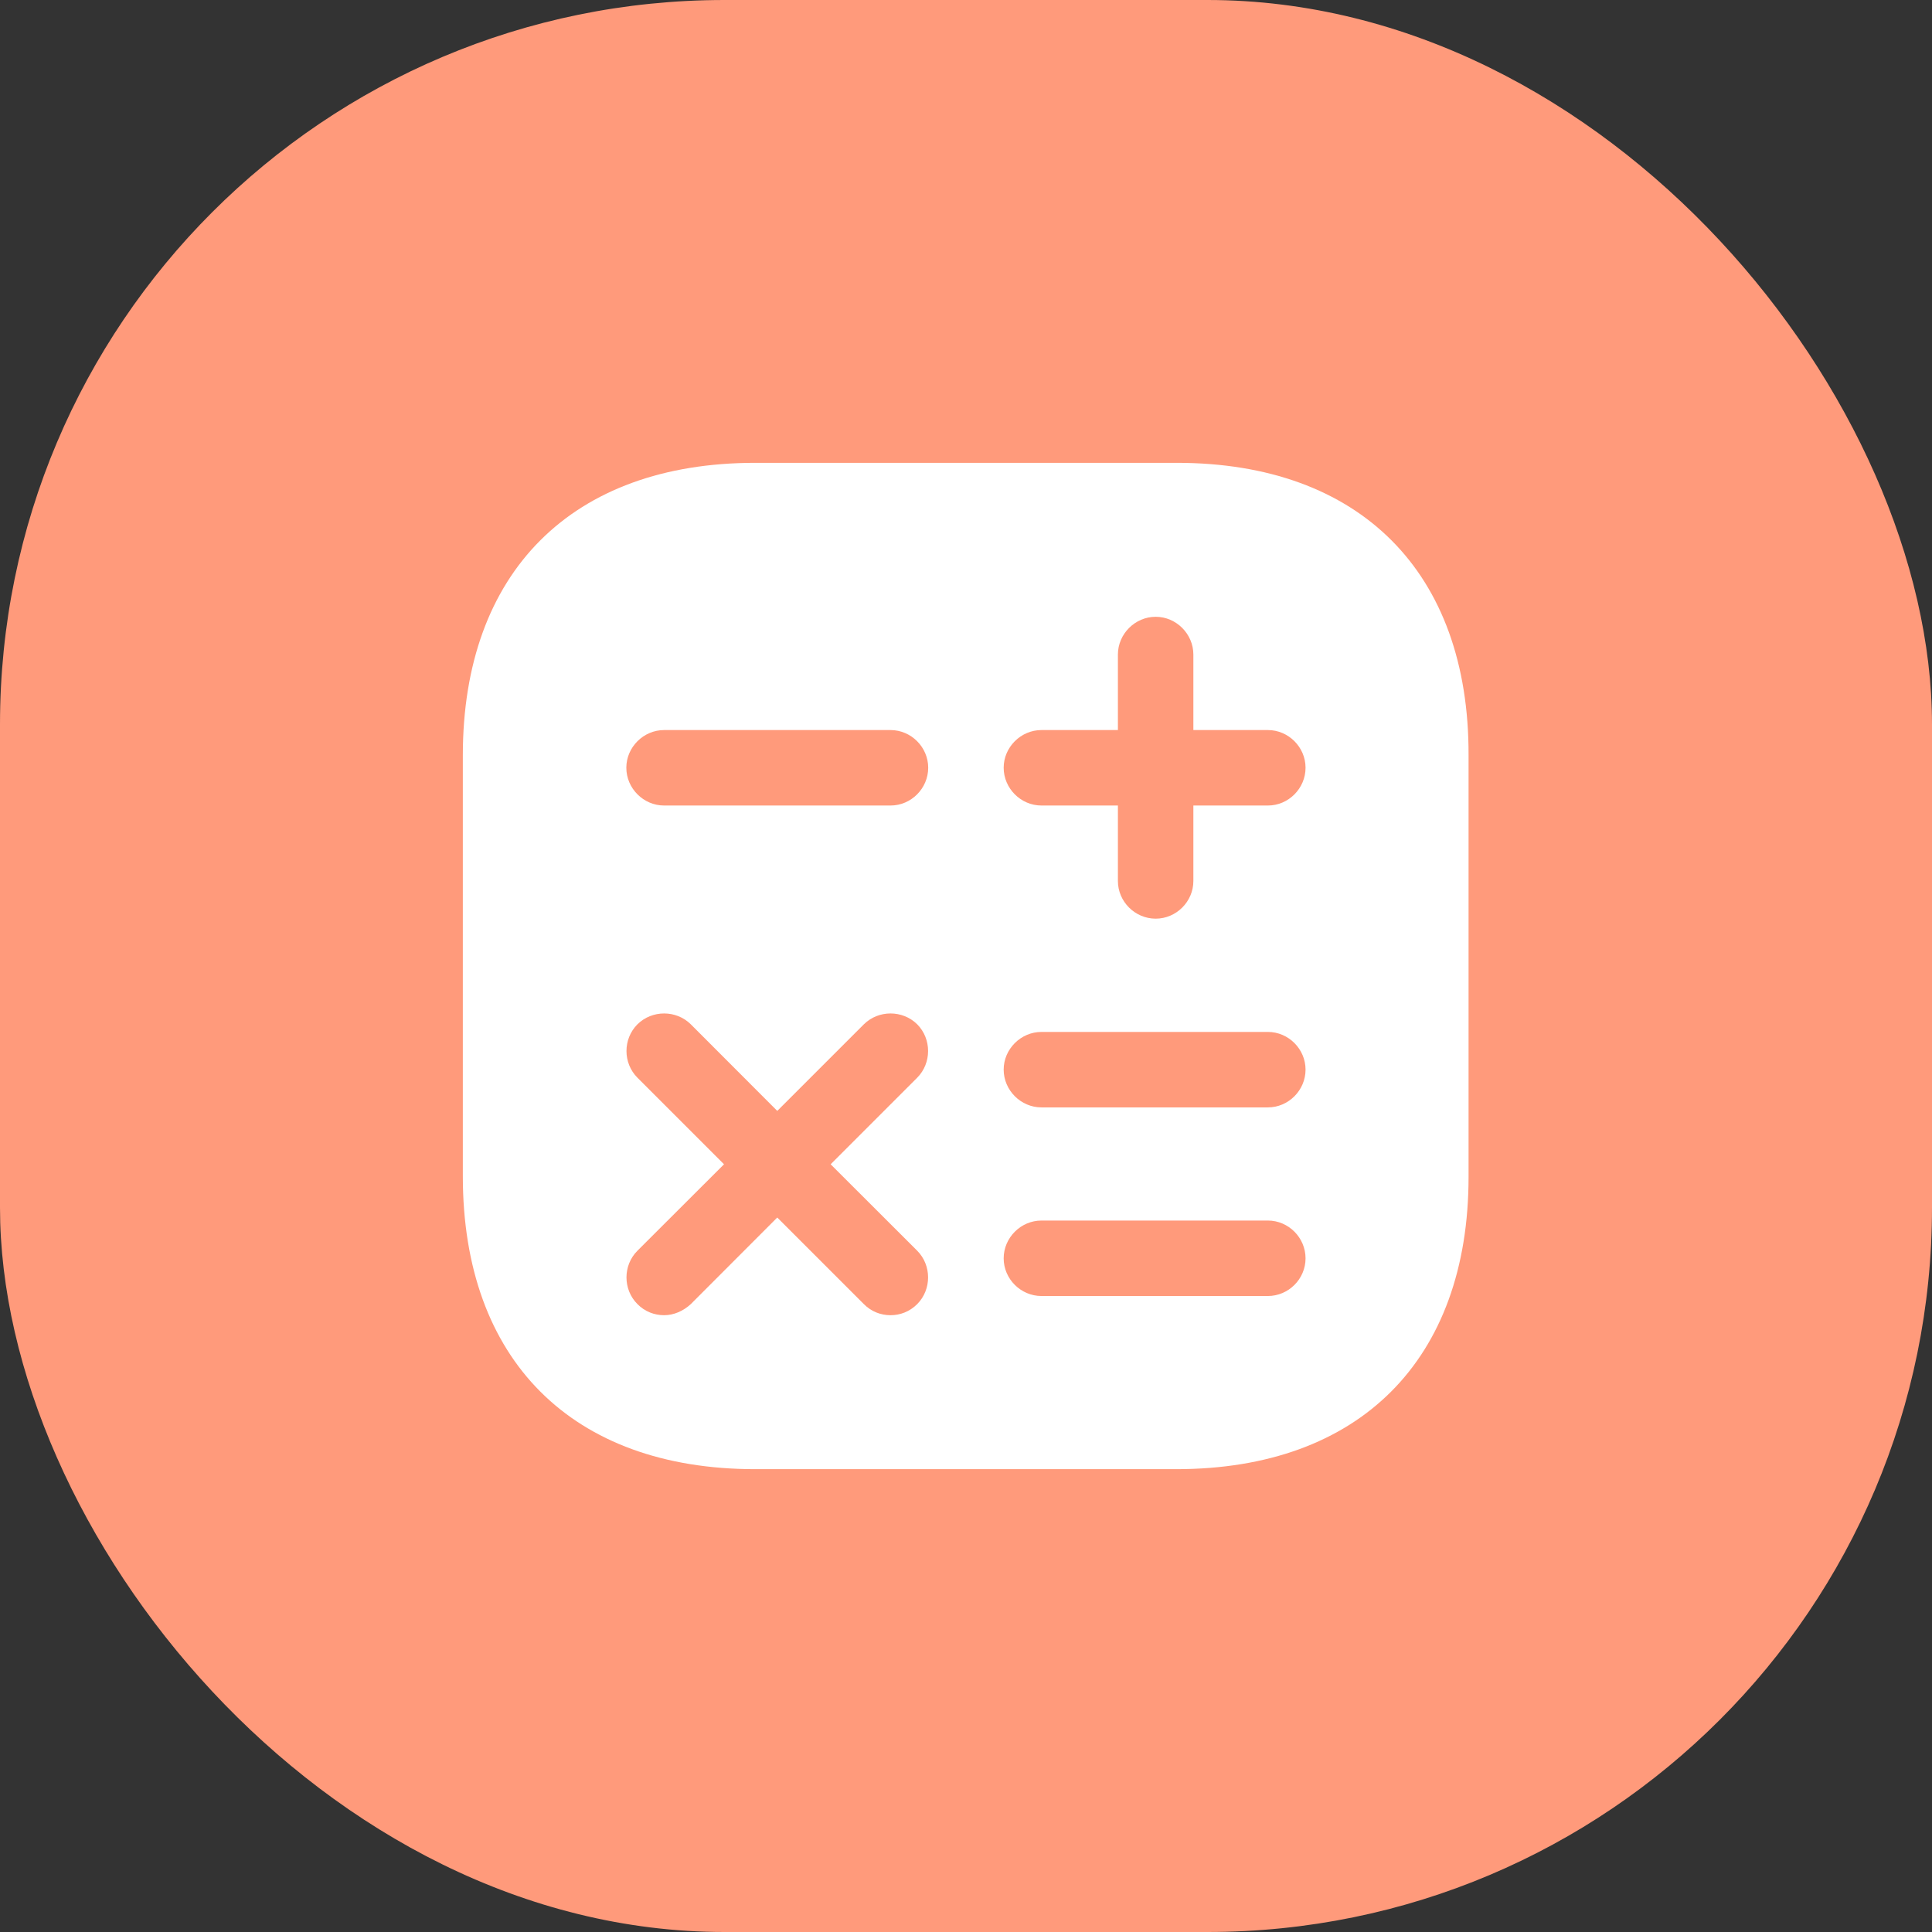 <svg width="16" height="16" viewBox="0 0 16 16" fill="none" xmlns="http://www.w3.org/2000/svg">
<rect x="0" y="0" width="16" height="16" fill="#333333" stroke="none"/>
<rect width="16" height="16" rx="6" fill="#FF9A7B"/>
<path d="M9.746 3.833H6.254C4.737 3.833 3.833 4.738 3.833 6.254V9.742C3.833 11.262 4.737 12.167 6.254 12.167H9.741C11.258 12.167 12.162 11.262 12.162 9.746V6.254C12.166 4.738 11.262 3.833 9.746 3.833ZM7.596 10.358C7.716 10.479 7.716 10.679 7.596 10.8C7.533 10.863 7.454 10.892 7.375 10.892C7.296 10.892 7.216 10.863 7.154 10.8L6.437 10.083L5.721 10.8C5.658 10.858 5.579 10.892 5.5 10.892C5.421 10.892 5.341 10.863 5.279 10.8C5.158 10.679 5.158 10.479 5.279 10.358L5.996 9.642L5.279 8.925C5.158 8.804 5.158 8.604 5.279 8.483C5.4 8.363 5.6 8.363 5.721 8.483L6.437 9.2L7.154 8.483C7.275 8.363 7.475 8.363 7.596 8.483C7.716 8.604 7.716 8.804 7.596 8.925L6.879 9.642L7.596 10.358ZM7.375 6.671H5.5C5.329 6.671 5.187 6.529 5.187 6.358C5.187 6.188 5.329 6.046 5.5 6.046H7.375C7.546 6.046 7.687 6.188 7.687 6.358C7.687 6.529 7.546 6.671 7.375 6.671ZM10.5 10.733H8.625C8.454 10.733 8.312 10.592 8.312 10.421C8.312 10.25 8.454 10.108 8.625 10.108H10.5C10.671 10.108 10.812 10.25 10.812 10.421C10.812 10.592 10.671 10.733 10.5 10.733ZM10.5 9.171H8.625C8.454 9.171 8.312 9.029 8.312 8.858C8.312 8.688 8.454 8.546 8.625 8.546H10.5C10.671 8.546 10.812 8.688 10.812 8.858C10.812 9.029 10.671 9.171 10.5 9.171ZM10.5 6.671H9.883V7.296C9.883 7.467 9.741 7.608 9.571 7.608C9.4 7.608 9.258 7.467 9.258 7.296V6.671H8.625C8.454 6.671 8.312 6.529 8.312 6.358C8.312 6.188 8.454 6.046 8.625 6.046H9.258V5.421C9.258 5.25 9.4 5.108 9.571 5.108C9.741 5.108 9.883 5.25 9.883 5.421V6.046H10.5C10.671 6.046 10.812 6.188 10.812 6.358C10.812 6.529 10.671 6.671 10.5 6.671Z" fill="white"/>
</svg>
